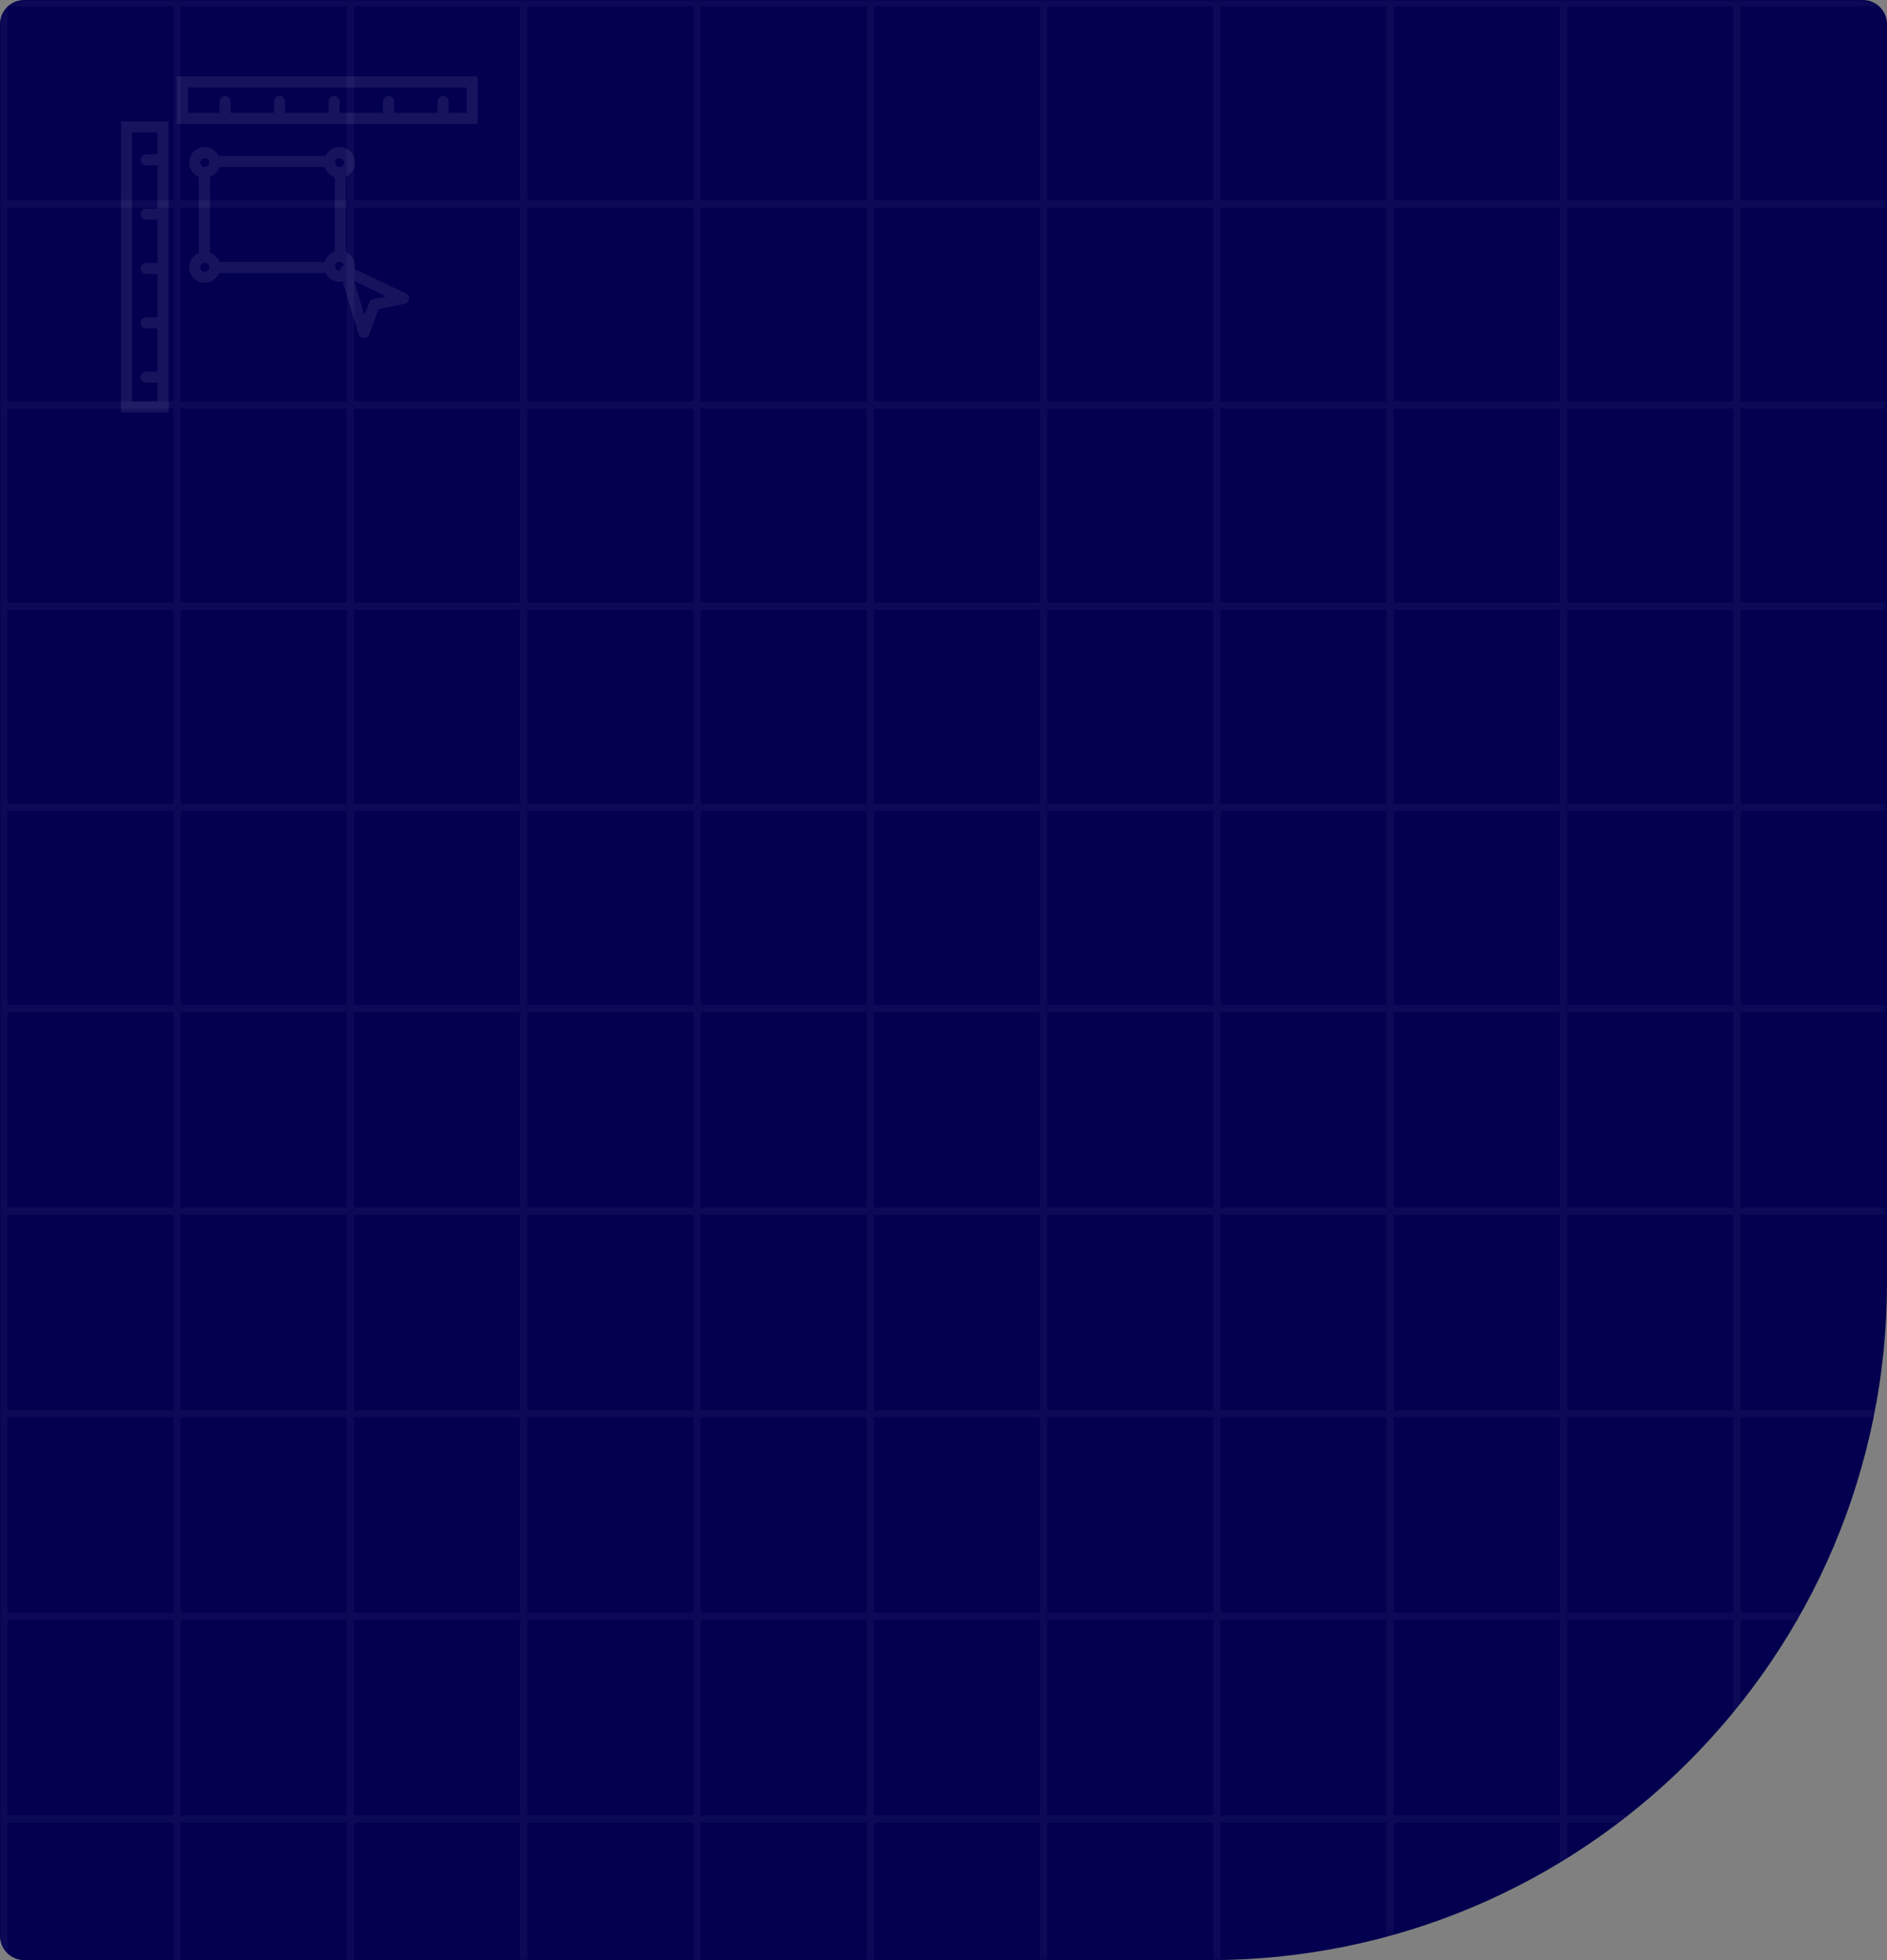 <svg width="624" height="648" viewBox="0 0 624 648" fill="none" xmlns="http://www.w3.org/2000/svg">
<rect x="0" y="0" width="624" height="648" fill="#808080" stroke="none"/>
<path d="M0 8C0 3.582 3.582 0 8 0H616C620.418 0 624 3.582 624 8V424C624 547.712 523.712 648 400 648H8C3.582 648 0 644.418 0 640V8Z" fill="#02004F"/>
<mask id="mask0_5_2201" style="mask-type:alpha" maskUnits="userSpaceOnUse" x="0" y="0" width="624" height="648">
<path d="M0 8C0 3.582 3.582 0 8 0H616C620.418 0 624 3.582 624 8V424C624 547.712 523.712 648 400 648H8C3.582 648 0 644.418 0 640V8Z" fill="#303030"/>
</mask>
<g mask="url(#mask0_5_2201)">
<g opacity="0.04">
<mask id="mask1_5_2201" style="mask-type:alpha" maskUnits="userSpaceOnUse" x="0" y="0" width="624" height="736">
<path d="M0 8C0 3.582 3.582 0 8 0H615.581C620 0 623.581 3.582 623.581 8V511C623.581 634.712 523.293 735.001 399.581 735.001H8C3.582 735.001 0 731.419 0 727.001V8Z" fill="#1C0606"/>
</mask>
<g mask="url(#mask1_5_2201)">
<line x1="1.23" y1="-399.341" x2="1.23" y2="734.037" stroke="white" stroke-width="2.46"/>
<line x1="58.545" y1="-399.344" x2="58.545" y2="734.034" stroke="white" stroke-width="2.46"/>
<line x1="115.855" y1="-399.344" x2="115.855" y2="734.034" stroke="white" stroke-width="2.46"/>
<line x1="173.163" y1="-399.347" x2="173.163" y2="734.031" stroke="white" stroke-width="2.46"/>
<line x1="230.473" y1="-399.347" x2="230.473" y2="734.031" stroke="white" stroke-width="2.46"/>
<line x1="287.786" y1="-399.347" x2="287.786" y2="734.031" stroke="white" stroke-width="2.46"/>
<line x1="345.098" y1="-399.347" x2="345.098" y2="734.031" stroke="white" stroke-width="2.46"/>
<line x1="402.409" y1="-399.347" x2="402.409" y2="734.031" stroke="white" stroke-width="2.46"/>
<line x1="459.721" y1="-399.347" x2="459.721" y2="734.031" stroke="white" stroke-width="2.46"/>
<line x1="517.031" y1="-399.347" x2="517.031" y2="734.031" stroke="white" stroke-width="2.46"/>
<line x1="574.341" y1="-399.347" x2="574.341" y2="734.031" stroke="white" stroke-width="2.46"/>
<line x1="974.588" y1="0.88" x2="0.002" y2="0.879" stroke="white" stroke-width="2.46"/>
<line x1="974.588" y1="67.404" x2="0.002" y2="67.404" stroke="white" stroke-width="2.46"/>
<line x1="974.588" y1="133.902" x2="0.002" y2="133.902" stroke="white" stroke-width="2.46"/>
<line x1="974.588" y1="200.4" x2="0.002" y2="200.4" stroke="white" stroke-width="2.46"/>
<line x1="974.588" y1="266.902" x2="0.002" y2="266.902" stroke="white" stroke-width="2.46"/>
<line x1="974.588" y1="333.403" x2="0.002" y2="333.403" stroke="white" stroke-width="2.46"/>
<line x1="974.588" y1="400.382" x2="0.002" y2="400.382" stroke="white" stroke-width="2.46"/>
<line x1="974.588" y1="467.363" x2="0.002" y2="467.363" stroke="white" stroke-width="2.46"/>
<line x1="974.588" y1="534.322" x2="0.002" y2="534.322" stroke="white" stroke-width="2.46"/>
<line x1="974.588" y1="601.303" x2="0.002" y2="601.303" stroke="white" stroke-width="2.46"/>
</g>
</g>
</g>
<path d="M134.25 96.982L117.339 88.977C117.563 87.842 117.39 86.665 116.85 85.641C116.31 84.617 115.434 83.808 114.369 83.349V58.427C115.129 58.093 115.798 57.581 116.316 56.933C116.835 56.286 117.189 55.523 117.347 54.71C117.506 53.896 117.464 53.057 117.226 52.263C116.989 51.469 116.562 50.745 115.982 50.151C115.402 49.558 114.686 49.113 113.897 48.855C113.107 48.597 112.266 48.534 111.446 48.67C110.627 48.807 109.852 49.139 109.19 49.639C108.527 50.139 107.995 50.791 107.64 51.541H72.339C71.981 50.789 71.444 50.135 70.775 49.636C70.107 49.136 69.326 48.807 68.502 48.676C67.677 48.544 66.832 48.615 66.041 48.882C65.25 49.149 64.536 49.604 63.961 50.208C63.385 50.811 62.966 51.545 62.739 52.347C62.512 53.148 62.484 53.992 62.657 54.807C62.831 55.621 63.2 56.382 63.734 57.022C64.269 57.662 64.951 58.163 65.723 58.481V83.608C64.938 83.932 64.246 84.444 63.708 85.099C63.169 85.754 62.802 86.532 62.638 87.363C62.474 88.194 62.519 89.052 62.769 89.861C63.018 90.671 63.464 91.406 64.068 92.002C64.671 92.598 65.413 93.036 66.227 93.277C67.042 93.518 67.903 93.554 68.735 93.383C69.567 93.212 70.343 92.838 70.995 92.295C71.647 91.753 72.154 91.058 72.472 90.272H107.661C108.149 91.297 108.968 92.13 109.986 92.638C111.004 93.146 112.163 93.3 113.279 93.075L118.602 110.445C118.715 110.812 118.941 111.135 119.247 111.368C119.554 111.601 119.926 111.732 120.311 111.743C120.329 111.745 120.347 111.745 120.365 111.745C120.742 111.745 121.109 111.63 121.418 111.415C121.727 111.201 121.963 110.897 122.093 110.545L125.166 102.259L133.839 100.439C134.216 100.36 134.559 100.165 134.819 99.881C135.079 99.597 135.243 99.239 135.288 98.858C135.333 98.476 135.258 98.09 135.071 97.754C134.885 97.417 134.598 97.147 134.25 96.982ZM112.28 52.275C112.57 52.275 112.854 52.361 113.095 52.522C113.337 52.683 113.525 52.911 113.636 53.179C113.747 53.446 113.776 53.74 113.72 54.024C113.663 54.308 113.523 54.569 113.318 54.773C113.113 54.978 112.851 55.118 112.566 55.174C112.281 55.23 111.986 55.202 111.718 55.091C111.45 54.98 111.22 54.792 111.059 54.552C110.898 54.311 110.812 54.028 110.812 53.739C110.812 53.351 110.967 52.979 111.242 52.704C111.518 52.43 111.891 52.276 112.28 52.275ZM67.699 52.275C67.989 52.275 68.273 52.361 68.515 52.522C68.756 52.683 68.944 52.911 69.055 53.179C69.166 53.446 69.196 53.74 69.139 54.024C69.082 54.308 68.942 54.569 68.737 54.773C68.532 54.978 68.27 55.118 67.985 55.174C67.701 55.23 67.405 55.202 67.137 55.091C66.869 54.98 66.64 54.792 66.478 54.552C66.317 54.311 66.231 54.028 66.231 53.739C66.231 53.351 66.386 52.979 66.662 52.704C66.937 52.43 67.31 52.276 67.699 52.275ZM67.699 89.814C67.409 89.814 67.125 89.728 66.883 89.568C66.642 89.407 66.454 89.178 66.343 88.911C66.232 88.643 66.203 88.349 66.259 88.065C66.316 87.781 66.456 87.52 66.661 87.316C66.867 87.111 67.129 86.972 67.413 86.915C67.698 86.859 67.993 86.888 68.262 86.999C68.53 87.11 68.759 87.298 68.92 87.538C69.082 87.779 69.167 88.062 69.167 88.352C69.166 88.74 69.011 89.111 68.736 89.385C68.461 89.659 68.088 89.814 67.699 89.814ZM107.357 86.598H72.524C72.264 85.889 71.849 85.246 71.311 84.715C70.773 84.184 70.123 83.778 69.409 83.525V58.564C70.169 58.295 70.854 57.852 71.41 57.27C71.967 56.689 72.378 55.985 72.611 55.216H107.369C107.608 56.004 108.034 56.722 108.611 57.311C109.188 57.9 109.898 58.342 110.683 58.599V83.177C109.892 83.436 109.176 83.883 108.597 84.479C108.018 85.075 107.592 85.802 107.357 86.598ZM110.812 88.037C110.812 87.649 110.967 87.277 111.242 87.003C111.518 86.729 111.891 86.575 112.28 86.574C112.622 86.577 112.952 86.701 113.211 86.923C113.47 87.145 113.643 87.451 113.698 87.788C113.317 87.893 112.978 88.114 112.729 88.42C112.48 88.726 112.334 89.102 112.309 89.496C112.299 89.496 112.291 89.501 112.28 89.501C111.891 89.501 111.518 89.346 111.242 89.072C110.967 88.797 110.812 88.425 110.812 88.037ZM123.465 98.861C123.135 98.947 122.829 99.106 122.571 99.328C122.333 99.531 122.152 99.791 122.043 100.084L120.53 104.162L117.088 92.927L127.732 97.967L123.465 98.861Z" fill="white" fill-opacity="0.08"/>
<path d="M40 136.378H55.774V40.123H40V136.378ZM43.686 43.798H52.088V50.998H48.328C47.839 50.998 47.371 51.192 47.025 51.536C46.679 51.881 46.485 52.348 46.485 52.836C46.485 53.323 46.679 53.79 47.025 54.135C47.371 54.479 47.839 54.673 48.328 54.673H52.088V68.957H48.328C47.839 68.957 47.371 69.151 47.025 69.496C46.679 69.84 46.485 70.308 46.485 70.795C46.485 71.282 46.679 71.749 47.025 72.094C47.371 72.439 47.839 72.632 48.328 72.632H52.088V86.916H48.328C47.839 86.916 47.371 87.109 47.025 87.454C46.679 87.799 46.485 88.266 46.485 88.753C46.485 89.241 46.679 89.708 47.025 90.052C47.371 90.397 47.839 90.591 48.328 90.591H52.088V104.874H48.328C47.839 104.874 47.371 105.068 47.025 105.413C46.679 105.757 46.485 106.224 46.485 106.712C46.485 107.199 46.679 107.666 47.025 108.011C47.371 108.356 47.839 108.549 48.328 108.549H52.088V122.833H48.328C48.086 122.833 47.846 122.88 47.623 122.973C47.399 123.065 47.196 123.2 47.025 123.371C46.854 123.542 46.718 123.744 46.625 123.967C46.533 124.19 46.485 124.429 46.485 124.67C46.485 124.912 46.533 125.15 46.625 125.373C46.718 125.596 46.854 125.799 47.025 125.969C47.196 126.14 47.399 126.275 47.623 126.368C47.846 126.46 48.086 126.508 48.328 126.508H52.088V132.703H43.686V43.798Z" fill="white" fill-opacity="0.08"/>
<path d="M58.474 25.242V40.967H158V25.242H58.474ZM154.315 37.293H148.336V33.545C148.336 33.058 148.142 32.59 147.796 32.246C147.451 31.901 146.982 31.707 146.493 31.707C146.004 31.707 145.535 31.901 145.19 32.246C144.844 32.59 144.65 33.058 144.65 33.545V37.293H130.321V33.545C130.321 33.058 130.127 32.59 129.781 32.246C129.436 31.901 128.967 31.707 128.478 31.707C127.989 31.707 127.521 31.901 127.175 32.246C126.829 32.59 126.635 33.058 126.635 33.545V37.293H112.307V33.545C112.307 33.058 112.112 32.59 111.767 32.246C111.421 31.901 110.952 31.707 110.463 31.707C109.975 31.707 109.506 31.901 109.16 32.246C108.815 32.59 108.62 33.058 108.62 33.545V37.293H94.292V33.545C94.292 33.304 94.244 33.065 94.151 32.842C94.059 32.619 93.923 32.416 93.752 32.246C93.581 32.075 93.378 31.94 93.154 31.847C92.93 31.755 92.691 31.707 92.449 31.707C92.207 31.707 91.967 31.755 91.743 31.847C91.52 31.94 91.317 32.075 91.145 32.246C90.974 32.416 90.838 32.619 90.746 32.842C90.653 33.065 90.606 33.304 90.606 33.545V37.293H76.277V33.545C76.277 33.058 76.083 32.59 75.737 32.246C75.392 31.901 74.923 31.707 74.434 31.707C73.945 31.707 73.476 31.901 73.131 32.246C72.785 32.59 72.591 33.058 72.591 33.545V37.293H62.159V28.917H154.315V37.293Z" fill="white" fill-opacity="0.08"/>
</svg>
